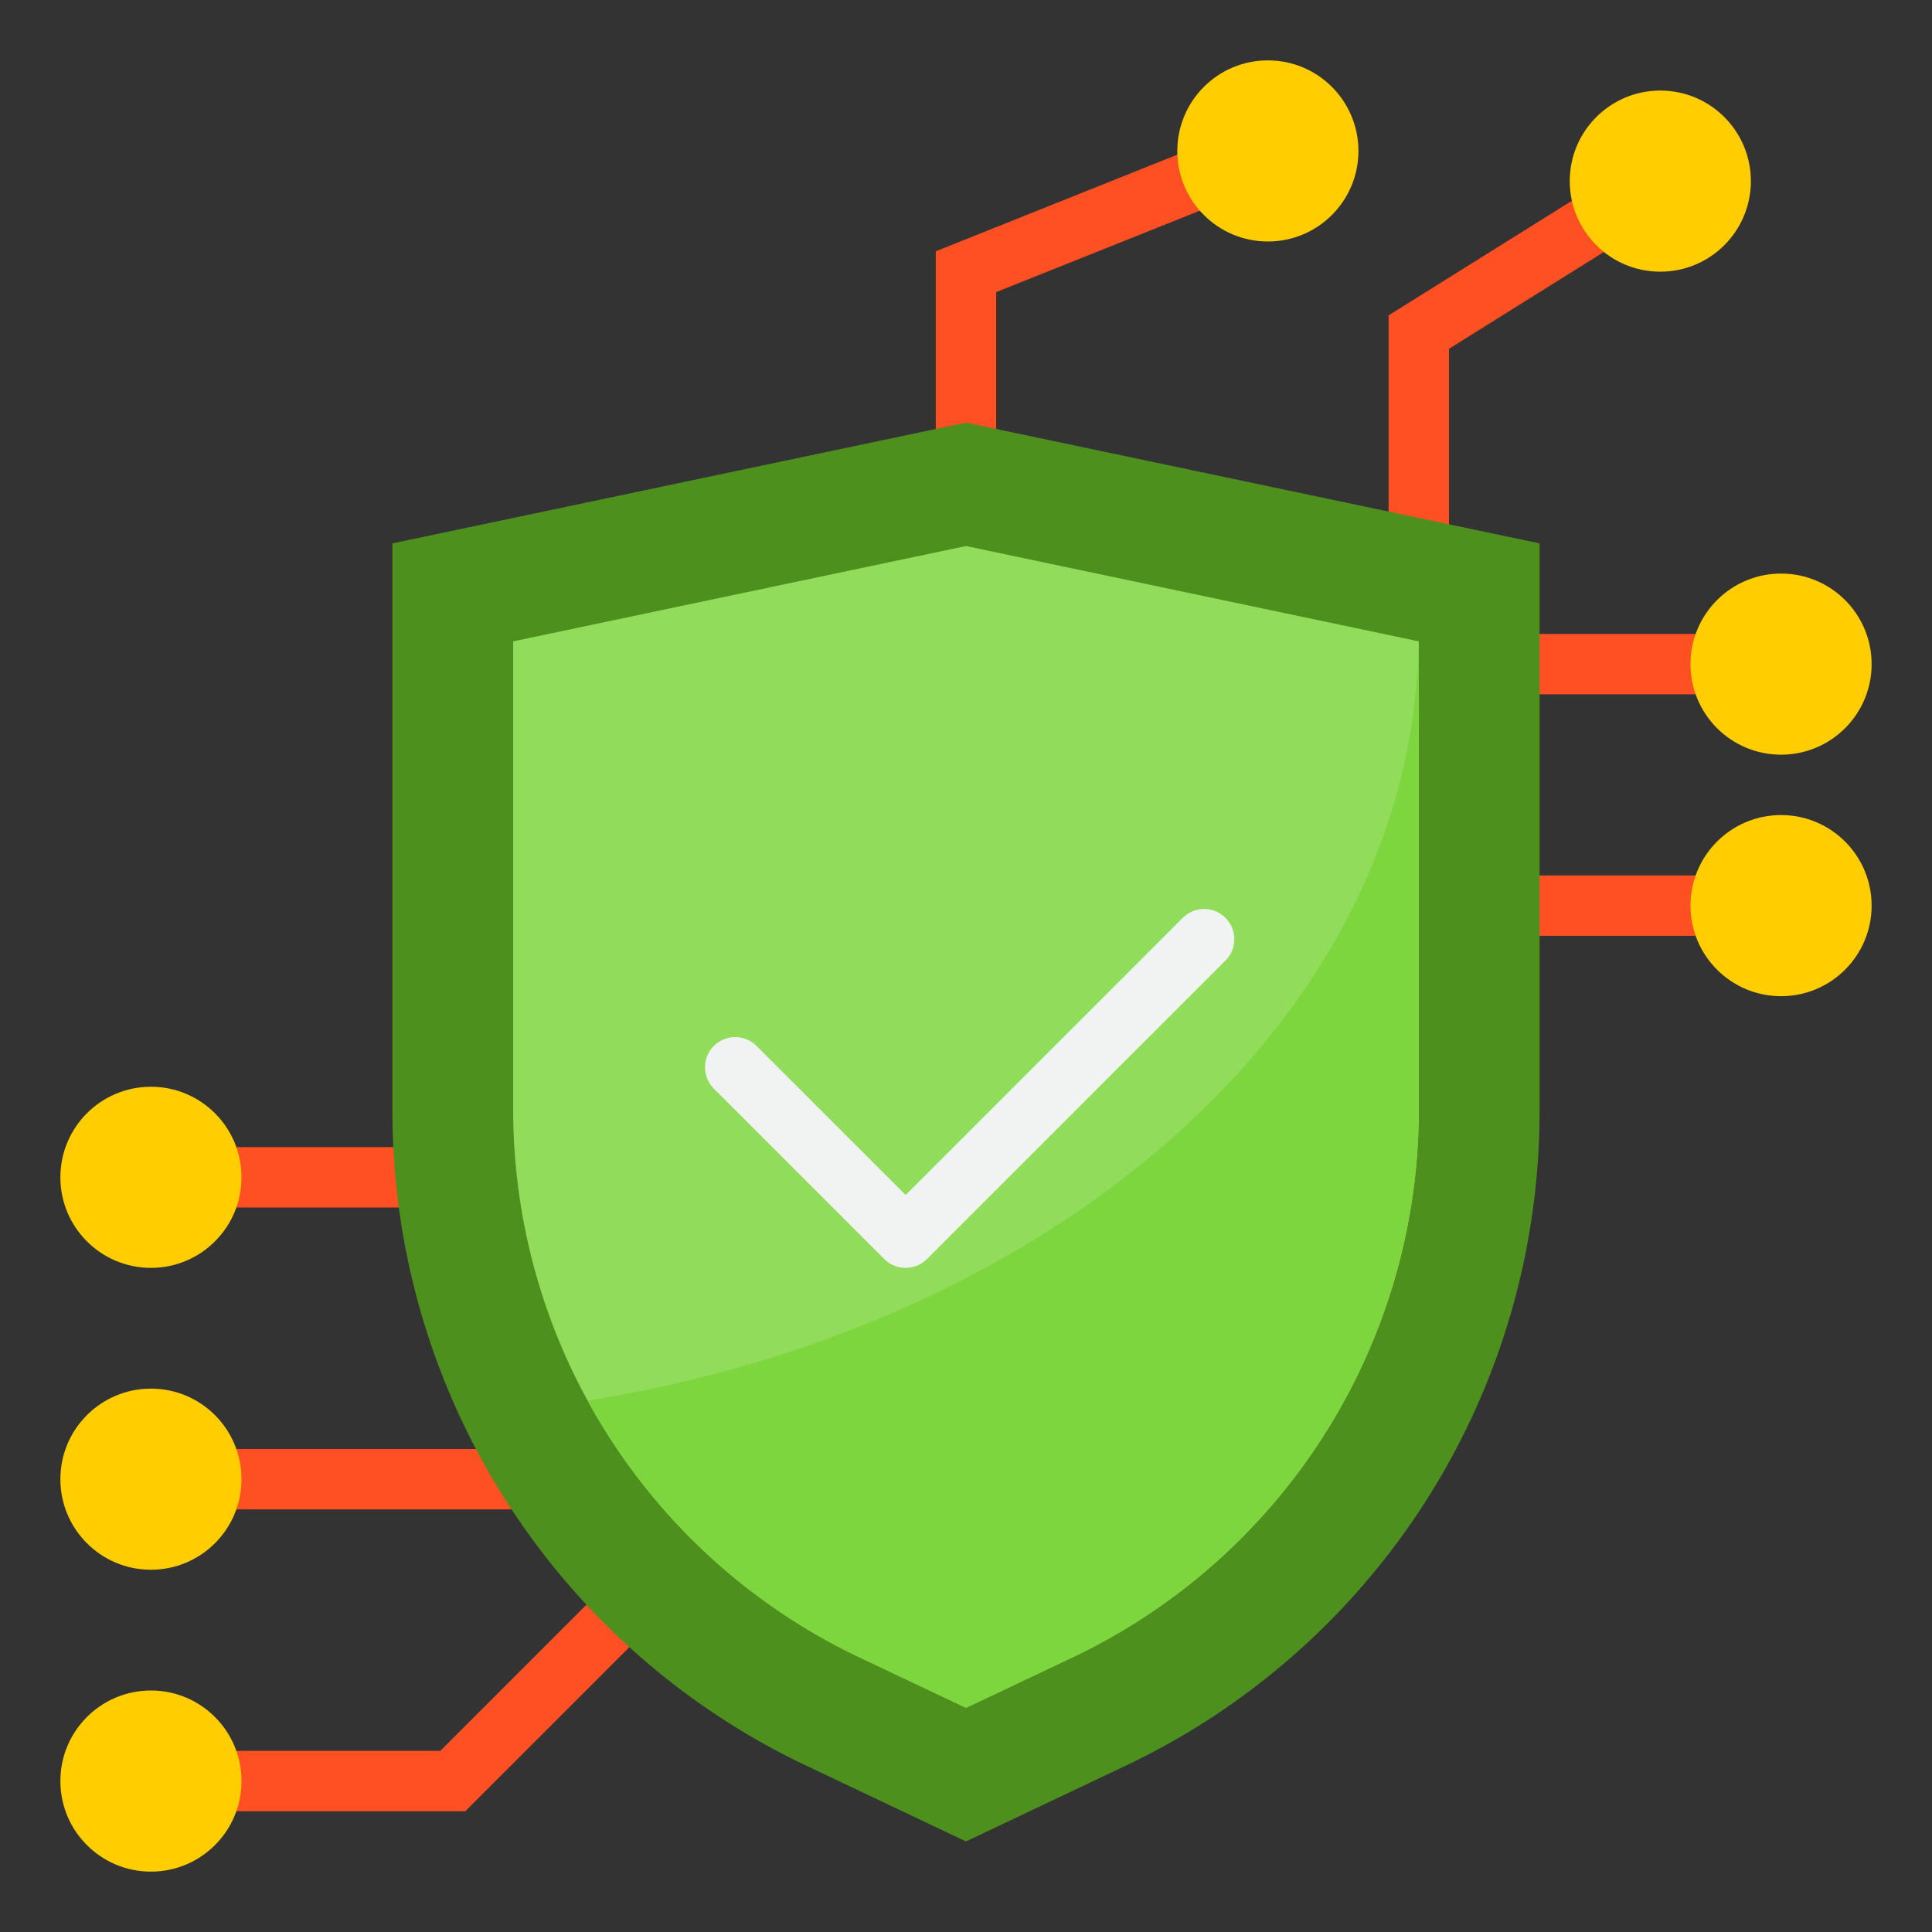 <svg height="512" viewBox="0 0 64 64" width="512" xmlns="http://www.w3.org/2000/svg"><rect x="0" y="0" width="64" height="64" fill="#333333" stroke="none"/><g id="Protection_network" data-name="Protection network"><g fill="#ff5023"><path d="m41.629 4.071.742 1.858-9.371 3.748v5.323h-2v-6.677"/><path d="m15.414 60h-10.414v-2h9.586l5.707-5.707 1.414 1.414z"/><path d="m50 21h8v2h-8z"/><path d="m50 29h8v2h-8z"/><path d="m48 18h-2v-7.554l8.47-5.294 1.06 1.696-7.53 4.706z"/><path d="m5 48h13v2h-13z"/><path d="m5 38h10v2h-10z"/><path d="m31 8.323 10.629-4.252"/></g><path d="m51 18v18.81a23.984 23.984 0 0 1 -13.73 21.69l-5.27 2.5-5.27-2.5a23.984 23.984 0 0 1 -13.73-21.69v-18.81l19-4z" fill="#4e901e"/><path d="m32 18.088-15 3.158v15.566a20.09 20.09 0 0 0 11.437 18.075l3.563 1.687 3.562-1.687a20.089 20.089 0 0 0 11.438-18.075v-15.566z" fill="#91dc5a"/><circle cx="42" cy="5" fill="#ffcd00" r="3"/><circle cx="5" cy="59" fill="#ffcd00" r="3"/><circle cx="59" cy="22" fill="#ffcd00" r="3"/><circle cx="59" cy="30" fill="#ffcd00" r="3"/><circle cx="55" cy="6" fill="#ffcd00" r="3"/><circle cx="5" cy="49" fill="#ffcd00" r="3"/><circle cx="5" cy="39" fill="#ffcd00" r="3"/><path d="m19.471 46.4a20.03 20.03 0 0 0 8.966 8.485l3.563 1.689 3.562-1.687a20.089 20.089 0 0 0 11.438-18.075v-15.566h-.008c-.154 12.354-11.876 22.632-27.521 25.154z" fill="#7ed63e"/><path d="m29.293 41.707a1 1 0 0 0 1.414 0l9.9-9.9a1 1 0 0 0 -1.414-1.414l-9.193 9.193-4.95-4.95a1 1 0 0 0 -1.414 1.414z" fill="#f1f2f2"/></g></svg>